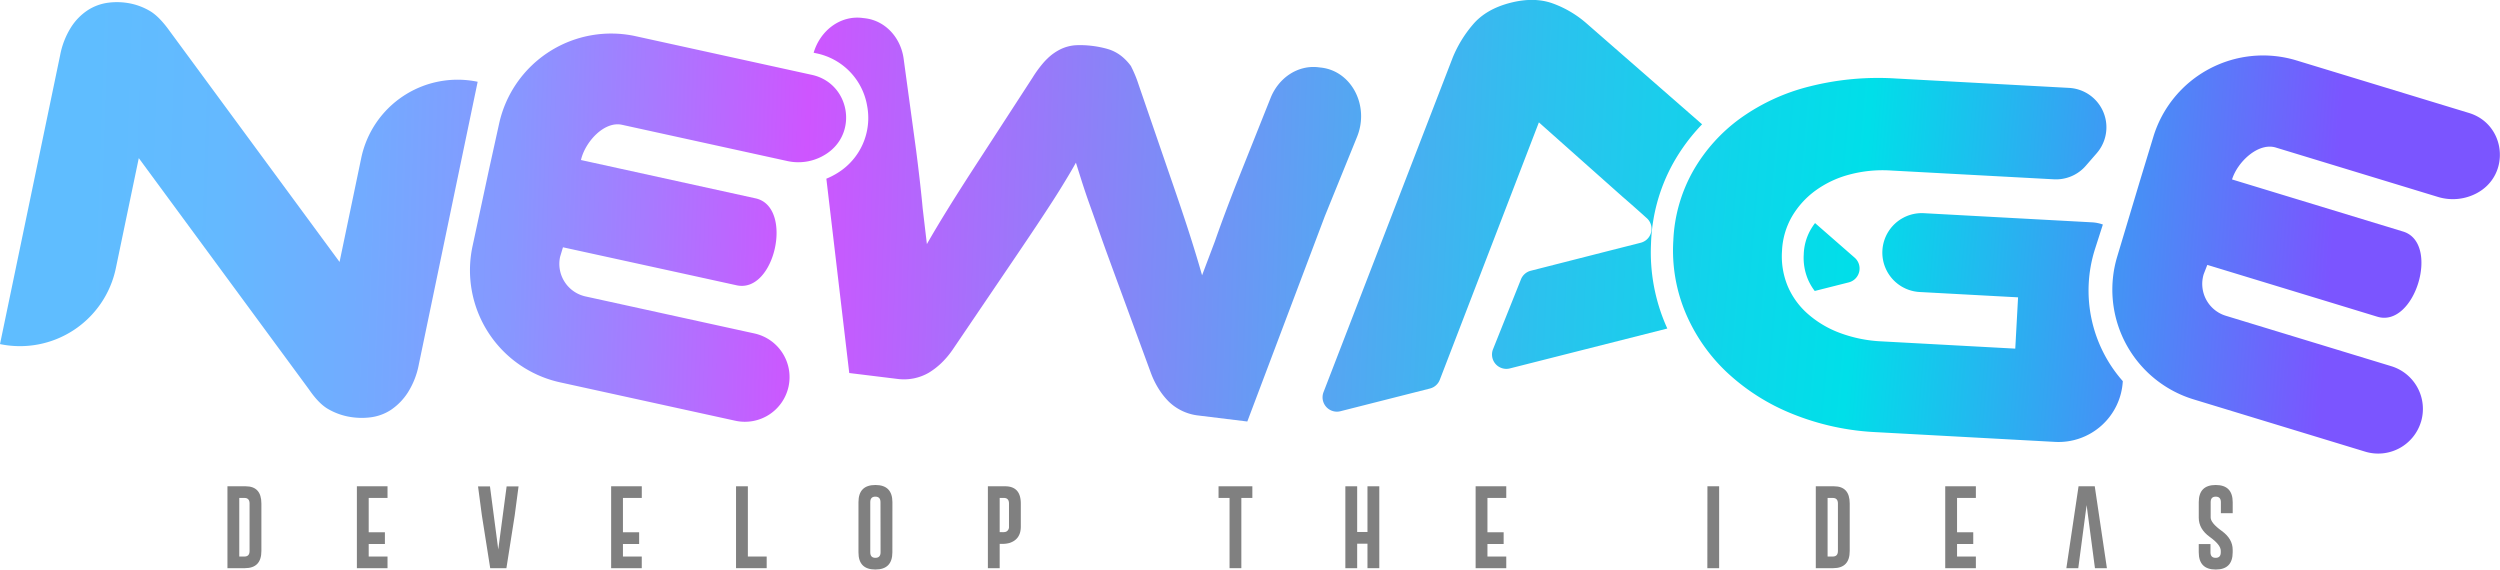 <svg xmlns="http://www.w3.org/2000/svg" xmlns:xlink="http://www.w3.org/1999/xlink" viewBox="0 0 1135.74 258.73"><defs><style>.cls-1{fill:gray;}.cls-2{fill:url(#linear-gradient);}.cls-3{fill:url(#linear-gradient-2);}.cls-4{fill:url(#linear-gradient-3);}.cls-5{fill:url(#linear-gradient-4);}.cls-6{fill:url(#linear-gradient-5);}.cls-7{fill:url(#linear-gradient-6);}.cls-8{fill:url(#linear-gradient-7);}</style><linearGradient id="linear-gradient" x1="91.36" y1="376.02" x2="1111.61" y2="409.72" gradientTransform="translate(-30.01 -337.1) rotate(3.11)" gradientUnits="userSpaceOnUse"><stop offset="0" stop-color="#5fbdff"/><stop offset="0.06" stop-color="#64b9ff"/><stop offset="0.12" stop-color="#71acff"/><stop offset="0.19" stop-color="#8797ff"/><stop offset="0.25" stop-color="#a77aff"/><stop offset="0.32" stop-color="#ce55ff"/><stop offset="0.4" stop-color="#a471fb"/><stop offset="0.54" stop-color="#5ea0f3"/><stop offset="0.65" stop-color="#2bc2ee"/><stop offset="0.74" stop-color="#0cd7ea"/><stop offset="0.79" stop-color="#00dfe9"/><stop offset="1" stop-color="#7b55ff"/></linearGradient><linearGradient id="linear-gradient-2" x1="73.33" y1="275.14" x2="1093.59" y2="308.84" gradientTransform="matrix(1, 0.04, -0.04, 1, -21.99, -232.48)" xlink:href="#linear-gradient"/><linearGradient id="linear-gradient-3" x1="38.69" y1="93.1" x2="1058.94" y2="126.81" gradientTransform="matrix(1, 0, 0, 1, 0, 0)" xlink:href="#linear-gradient"/><linearGradient id="linear-gradient-4" x1="38.95" y1="85.3" x2="1059.2" y2="119" gradientTransform="matrix(1, 0, 0, 1, 0, 0)" xlink:href="#linear-gradient"/><linearGradient id="linear-gradient-5" x1="38.64" y1="94.53" x2="1058.9" y2="128.23" gradientTransform="matrix(1, 0, 0, 1, 0, 0)" xlink:href="#linear-gradient"/><linearGradient id="linear-gradient-6" x1="50.41" y1="162.62" x2="1070.66" y2="196.33" gradientTransform="translate(-9.49 -83.31) rotate(0.79)" xlink:href="#linear-gradient"/><linearGradient id="linear-gradient-7" x1="50.91" y1="147.47" x2="1071.16" y2="181.18" gradientTransform="translate(-9.49 -83.31) rotate(0.79)" xlink:href="#linear-gradient"/></defs><title>New Age PNG Logo</title><g id="Layer_2" data-name="Layer 2"><g id="Layer_1-2" data-name="Layer 1"><path class="cls-1" d="M103.33,220.92h8.27q7.14,0,7.15,7.83v21.56q0,7.8-7.49,7.81h-7.93Zm5.37,5.29v26.62h2.35c1.55,0,2.33-.84,2.33-2.52V228.75c0-1.69-.78-2.54-2.33-2.54Z"/><path class="cls-1" d="M162.13,220.92h13.92v5.29H167.5v15.61h7.36v5.31H167.5v5.7h8.55v5.29H162.13Z"/><path class="cls-1" d="M230.06,258.12H222.7l-3.79-24-1.74-13.16h5.42l3.77,28.67,3.8-28.67h5.42l-1.75,13.2Z"/><path class="cls-1" d="M277.64,220.92h13.92v5.29H283v15.61h7.36v5.31H283v5.7h8.55v5.29H277.64Z"/><path class="cls-1" d="M334.38,258.12v-37.2h5.37v31.91h8.55v5.29Z"/><path class="cls-1" d="M405.4,250.9q0,7.82-7.72,7.83T390,250.9V228.14q0-7.81,7.7-7.81t7.72,7.81ZM400,228.14c0-1.67-.78-2.51-2.33-2.52h0q-2.31,0-2.31,2.52V250.9c0,1.68.77,2.52,2.33,2.52s2.35-.84,2.35-2.52Z"/><path class="cls-1" d="M448.79,220.92h7.81q7.14,0,7.15,7.83v10.49q0,5.76-5.14,7.43a12.17,12.17,0,0,1-3.59.4h-.87v11.05h-5.36Zm5.36,5.29v15.55h1.24a5.22,5.22,0,0,0,1.53-.15,2.32,2.32,0,0,0,1.46-2.37V228.75c0-1.69-.78-2.54-2.33-2.54Z"/><path class="cls-1" d="M568.94,220.92v5.29h-5v31.91h-5.36V226.21h-5v-5.29Z"/><path class="cls-1" d="M611.19,220.92h5.37v20.76h4.68V220.92h5.37v37.2h-5.37V247h-4.68v11.13h-5.37Z"/><path class="cls-1" d="M670.37,220.92h13.92v5.29h-8.55v15.61h7.36v5.31h-7.36v5.7h8.55v5.29H670.37Z"/><path class="cls-1" d="M775.68,220.92H781v37.2h-5.36Z"/><path class="cls-1" d="M824.91,220.92h8.27q7.14,0,7.14,7.83v21.56q0,7.8-7.49,7.81h-7.92Zm5.36,5.29v26.62h2.36c1.55,0,2.33-.84,2.33-2.52V228.75c0-1.69-.78-2.54-2.33-2.54Z"/><path class="cls-1" d="M883.71,220.92h13.92v5.29h-8.55v15.61h7.36v5.31h-7.36v5.7h8.55v5.29H883.71Z"/><path class="cls-1" d="M947.94,229.45l-3.79,28.67h-5.41l5.54-37.2h7.36l5.52,37.2h-5.43Z"/><path class="cls-1" d="M1004.21,247.16v3.74c0,1.68.78,2.52,2.35,2.52s2.33-.84,2.33-2.52v-.68q0-2.7-5-6.3t-5-8.72v-7.06q0-7.81,7.7-7.81t7.72,7.81v5h-5.37v-5c0-1.67-.78-2.51-2.33-2.52h0q-2.31,0-2.31,2.52v6.94q0,2.49,5,6.09t5,8.59v1.14q0,7.83-7.7,7.83t-7.72-7.83v-3.74Z"/><path class="cls-2" d="M951.75,113.14,955.32,102a17.35,17.35,0,0,0-5-1l-76.52-4.16a17.93,17.93,0,0,0-2,35.8l45,2.44-1.27,23.3-60.77-3.3a62.24,62.24,0,0,1-18.83-3.8,46.62,46.62,0,0,1-14.58-8.63,34.93,34.93,0,0,1-9.2-12.65A35.39,35.39,0,0,1,809.56,114,34.25,34.25,0,0,1,814,98.5a39,39,0,0,1,10.64-11.83,46.19,46.19,0,0,1,15.46-7.34A58.51,58.51,0,0,1,859,77.46l74.07,4a17.9,17.9,0,0,0,14.55-6.21l5-5.75A17.93,17.93,0,0,0,940,39.93l-78.69-4.27a127.23,127.23,0,0,0-39,3.55A92.2,92.2,0,0,0,790.8,53.64a75.94,75.94,0,0,0-21.54,23.88,70.16,70.16,0,0,0-9.07,31.67,73.13,73.13,0,0,0,5.56,32.95,79.62,79.62,0,0,0,18.77,27A95.58,95.58,0,0,0,814.21,188a115.81,115.81,0,0,0,38.34,8.34l81.06,4.41a29.24,29.24,0,0,0,30.77-27.6h0A62.2,62.2,0,0,1,951.75,113.14Z"/><path class="cls-3" d="M1099.85,191.64a20.3,20.3,0,0,0-13.52-25.29l-75.13-22.89a15.14,15.14,0,0,1-10.07-18.9l1.64-4.22L1061,138.08l19,5.8c17.09,5.21,28.74-33.5,11.72-38.69l-77.71-23.67c2.47-8,11.92-16.92,19.89-14.49l73.67,22.44a23.14,23.14,0,0,0,17.62-1.71h0c15.58-8.31,13.34-31.29-3.54-36.44l-78.38-23.87a52.11,52.11,0,0,0-65,34.66l-6.11,20.07-10.33,34.43a52.11,52.11,0,0,0,34.73,64.83h0l77.93,23.74a20.31,20.31,0,0,0,25.35-13.54Z"/><path class="cls-4" d="M217,37.15v0h0a44.72,44.72,0,0,0-52.9,34.68L154.26,119,77,14q-4.7-6.54-8.89-9a28.82,28.82,0,0,0-8.61-3.36,30.89,30.89,0,0,0-10.18-.43A22.57,22.57,0,0,0,39.92,4.6a25.86,25.86,0,0,0-7.67,7.83A36.53,36.53,0,0,0,27.3,25.18L0,156.32H0a44.49,44.49,0,0,0,52.63-34.49l10.42-50,77.26,105q4.44,6.48,8.65,8.93a29.4,29.4,0,0,0,8.84,3.41,32.08,32.08,0,0,0,10.3.45,21.85,21.85,0,0,0,9.55-3.45,27.24,27.24,0,0,0,7.69-7.95,36.53,36.53,0,0,0,4.95-12.75l18.34-88.14Z"/><path class="cls-5" d="M600.36,30.73,599,30.57c-9.16-1.13-18,4.54-21.76,13.9l-1.11,2.77L564,77.65l-2.6,6.52q-5.07,13-8.56,22.85c-.28.8-.56,1.59-.83,2.39l-5.91,15.65c-1.55-5.45-3.35-11.43-5.45-18q-3.37-10.58-9-26.79L517.24,38.38a54.17,54.17,0,0,0-3.35-8.11v-.1a23.41,23.41,0,0,0-4.35-4.63,18.57,18.57,0,0,0-6.12-3.22,45.54,45.54,0,0,0-7.29-1.48,43.71,43.71,0,0,0-7.23-.3,18.53,18.53,0,0,0-6.72,1.65,23,23,0,0,0-6.42,4.49c-.49.46-1,1-1.48,1.53a52.7,52.7,0,0,0-5.11,6.93l-23.7,36.51q-9.21,14.13-14.94,23.4c-3.55,5.75-6.69,11-9.45,15.84l-1.92-16.31c-.08-.83-.15-1.65-.23-2.48q-1-10.2-2.74-23.8l-.93-6.84-4.34-31.84-.39-2.9c-1.33-9.8-8.45-17.31-17.45-18.41l-1.31-.16c-10.2-1.25-19.22,5.9-22.13,15.81l1.3.28a29.35,29.35,0,0,1,23,23.88,29.33,29.33,0,0,1-13.26,30.34,32.86,32.86,0,0,1-5.27,2.72l1.81,15.38,8.59,72.9L408,172.18v0a22.57,22.57,0,0,0,13.91-2.83,33,33,0,0,0,5.6-4.28,39.1,39.1,0,0,0,5.44-6.46l27.9-41.16,3.12-4.61q3.79-5.61,6.8-10.13,4.18-6.28,7.48-11.4T484.05,82q2.54-4.14,4.73-8.1l2.84,9c1,3.09,2.15,6.56,3.54,10.41s2.91,8.18,4.6,13q1.59,4.55,3.58,10v0c.63,1.71,1.28,3.48,1.95,5.33l17.46,47.54a39.48,39.48,0,0,0,3.78,7.71,32.86,32.86,0,0,0,4.48,5.6,22.94,22.94,0,0,0,13.06,6.23v0l22.58,2.77L593,121.69l8.87-23.49,14.62-36C622.21,48.16,614.11,32.42,600.36,30.73Z"/><path class="cls-6" d="M358.23,175.63a20.31,20.31,0,0,0-15.49-24.14L266,134.67a15.15,15.15,0,0,1-11.55-18l1.3-4.33,59.46,13,19.45,4.27c17.46,3.83,26-35.69,8.6-39.5L263.93,72.7c1.82-8.13,10.53-17.82,18.67-16l75.22,16.49A23.15,23.15,0,0,0,375.25,70h0c14.87-9.51,10.8-32.25-6.44-36l-80-17.55a52.13,52.13,0,0,0-62.07,39.75L222.22,76.7l-7.55,35.14a52.12,52.12,0,0,0,39.79,61.86h0l79.59,17.44a20.29,20.29,0,0,0,24.18-15.51Z"/><path class="cls-7" d="M842.57,117.07l-18-15.73a27.5,27.5,0,0,0-2.14,3.24,24.2,24.2,0,0,0-3,11.11,25.14,25.14,0,0,0,2,11.43,24.46,24.46,0,0,0,3,5.07l15.43-3.9A6.51,6.51,0,0,0,842.57,117.07Z"/><path class="cls-8" d="M756.9,148a83.52,83.52,0,0,1-6.85-37.29,80.59,80.59,0,0,1,9.88-36.24,85.76,85.76,0,0,1,13.32-18l-52.33-45.7a48.28,48.28,0,0,0-15.37-9.16q-8.47-3.1-19.25-.37-11.24,2.85-17.24,10a55,55,0,0,0-9.13,15L601.27,178.15a6.52,6.52,0,0,0,7.67,8.67l40.69-10.32a6.52,6.52,0,0,0,4.48-4l45-116.91,37.8,33.61Q742.18,93.74,748,99l.12.1a6.52,6.52,0,0,1-2.76,11.18l-.34.09L730.72,114l-35.3,9a6.53,6.53,0,0,0-4.45,3.89l-12.69,31.75a6.51,6.51,0,0,0,7.65,8.73l71.52-18.12C757.27,148.78,757.07,148.4,756.9,148Z"/></g></g></svg>